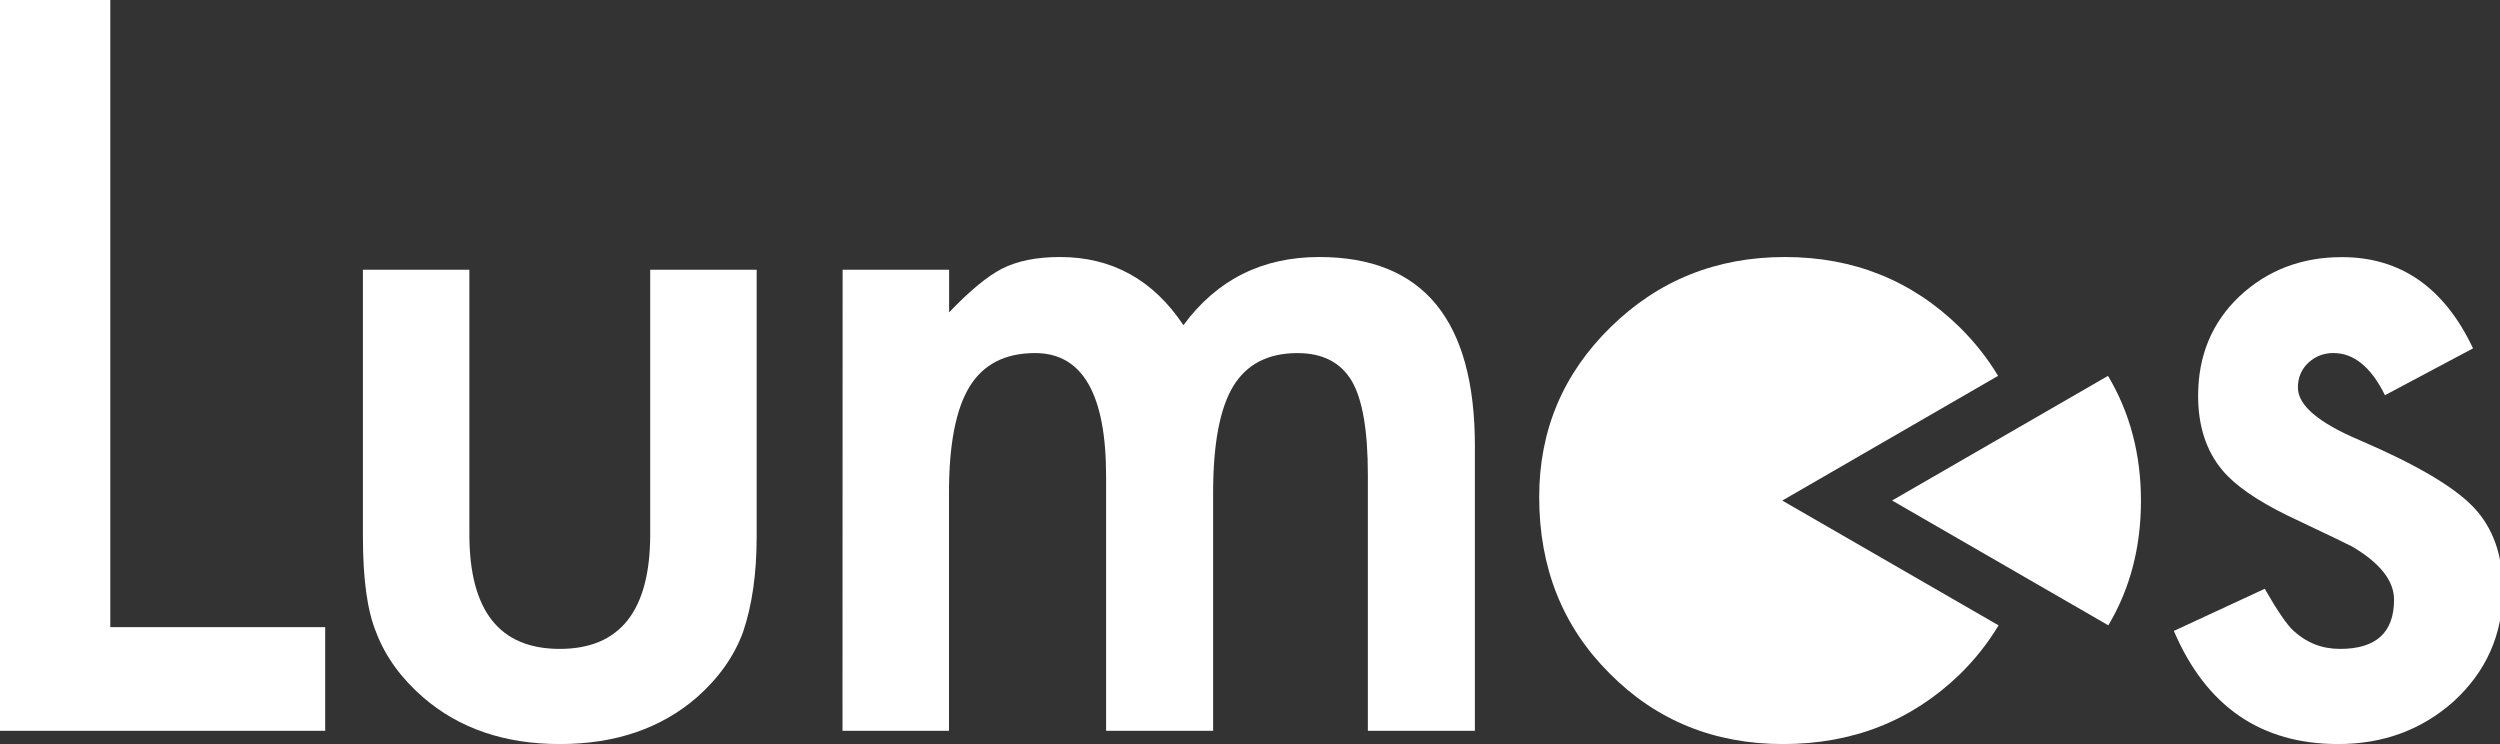 <?xml version="1.0" encoding="utf-8"?>
<!-- Generator: Adobe Illustrator 15.0.0, SVG Export Plug-In  -->
<!DOCTYPE svg PUBLIC "-//W3C//DTD SVG 1.1//EN" "http://www.w3.org/Graphics/SVG/1.1/DTD/svg11.dtd">
<svg version="1.1"
	 xmlns="http://www.w3.org/2000/svg" xmlns:xlink="http://www.w3.org/1999/xlink" xmlns:a="http://ns.adobe.com/AdobeSVGViewerExtensions/3.0/"
	 x="0px" y="0px" width="84px" height="25px" viewBox="0 0 84 25" overflow="visible" enable-background="new 0 0 84 25"
	 xml:space="preserve">
<rect x="0" y="0" width="84" height="25" fill="#333333" stroke="none"/>
<defs>
</defs>
<path fill="#FFFFFF" d="M3.706,0v21.072h7.22v3.482H0V0H3.706z"/>
<path fill="#FFFFFF" d="M15.771,9.064v8.891c0,2.566,1.013,3.848,3.037,3.848s3.039-1.281,3.039-3.848V9.064h3.577v8.97
	c0,1.239-0.153,2.312-0.461,3.212c-0.298,0.807-0.812,1.533-1.543,2.18C22.212,24.475,20.675,25,18.809,25
	c-1.855,0-3.388-0.525-4.597-1.574c-0.741-0.646-1.267-1.373-1.573-2.18c-0.298-0.721-0.445-1.791-0.445-3.212v-8.97H15.771z"/>
<path fill="#FFFFFF" d="M28.312,9.064h3.578v1.432c0.689-0.721,1.277-1.208,1.767-1.463c0.519-0.265,1.171-0.397,1.956-0.397
	c1.748,0,3.133,0.763,4.15,2.29c1.123-1.527,2.646-2.29,4.563-2.29c3.486,0,5.23,2.115,5.23,6.347v9.572h-3.596v-8.604
	c0-1.484-0.18-2.534-0.54-3.149c-0.371-0.625-0.979-0.938-1.827-0.938c-0.986,0-1.705,0.372-2.156,1.113
	c-0.451,0.743-0.676,1.936-0.676,3.58v7.998h-3.596V16c0-2.758-0.795-4.137-2.385-4.137c-1.008,0-1.741,0.377-2.203,1.129
	c-0.461,0.754-0.691,1.941-0.691,3.562v8h-3.578L28.312,9.064L28.312,9.064z"/>
<path fill="#FFFFFF" d="M83.094,11.705l-2.959,1.574c-0.466-0.943-1.044-1.417-1.732-1.417c-0.326,0-0.607,0.109-0.842,0.326
	c-0.232,0.217-0.352,0.495-0.352,0.834c0,0.594,0.689,1.181,2.066,1.764c1.896,0.814,3.177,1.566,3.834,2.255
	c0.656,0.688,0.986,1.615,0.986,2.78c0,1.492-0.555,2.742-1.654,3.748C81.37,24.523,80.077,25,78.561,25
	c-2.598,0-4.437-1.268-5.519-3.801l3.054-1.416c0.424,0.742,0.748,1.215,0.971,1.416c0.438,0.402,0.955,0.604,1.561,0.604
	c1.209,0,1.812-0.551,1.812-1.652c0-0.637-0.467-1.229-1.397-1.781c-0.358-0.182-0.724-0.354-1.081-0.524
	c-0.359-0.17-0.729-0.345-1.1-0.524c-1.039-0.508-1.771-1.019-2.193-1.526c-0.54-0.646-0.812-1.479-0.812-2.497
	c0-1.346,0.461-2.459,1.386-3.34c0.94-0.879,2.089-1.319,3.437-1.319C80.654,8.636,82.128,9.659,83.094,11.705z"/>
<path fill="#FFFFFF" d="M67.135,12.629c-0.345-0.577-0.771-1.119-1.279-1.624c-1.608-1.579-3.569-2.369-5.883-2.369
	c-2.302,0-4.252,0.784-5.854,2.354c-1.602,1.568-2.402,3.472-2.402,5.708c0,2.375,0.785,4.348,2.354,5.917
	c1.57,1.59,3.518,2.385,5.84,2.385c2.343,0,4.318-0.779,5.933-2.338c0.521-0.51,0.954-1.061,1.308-1.65l-7.268-4.193L67.135,12.629z
	"/>
<path fill="#FFFFFF" d="M70.829,12.629l-7.255,4.188l7.266,4.194c0.729-1.225,1.096-2.618,1.096-4.186
	C71.936,15.257,71.564,13.861,70.829,12.629z"/>
</svg>
